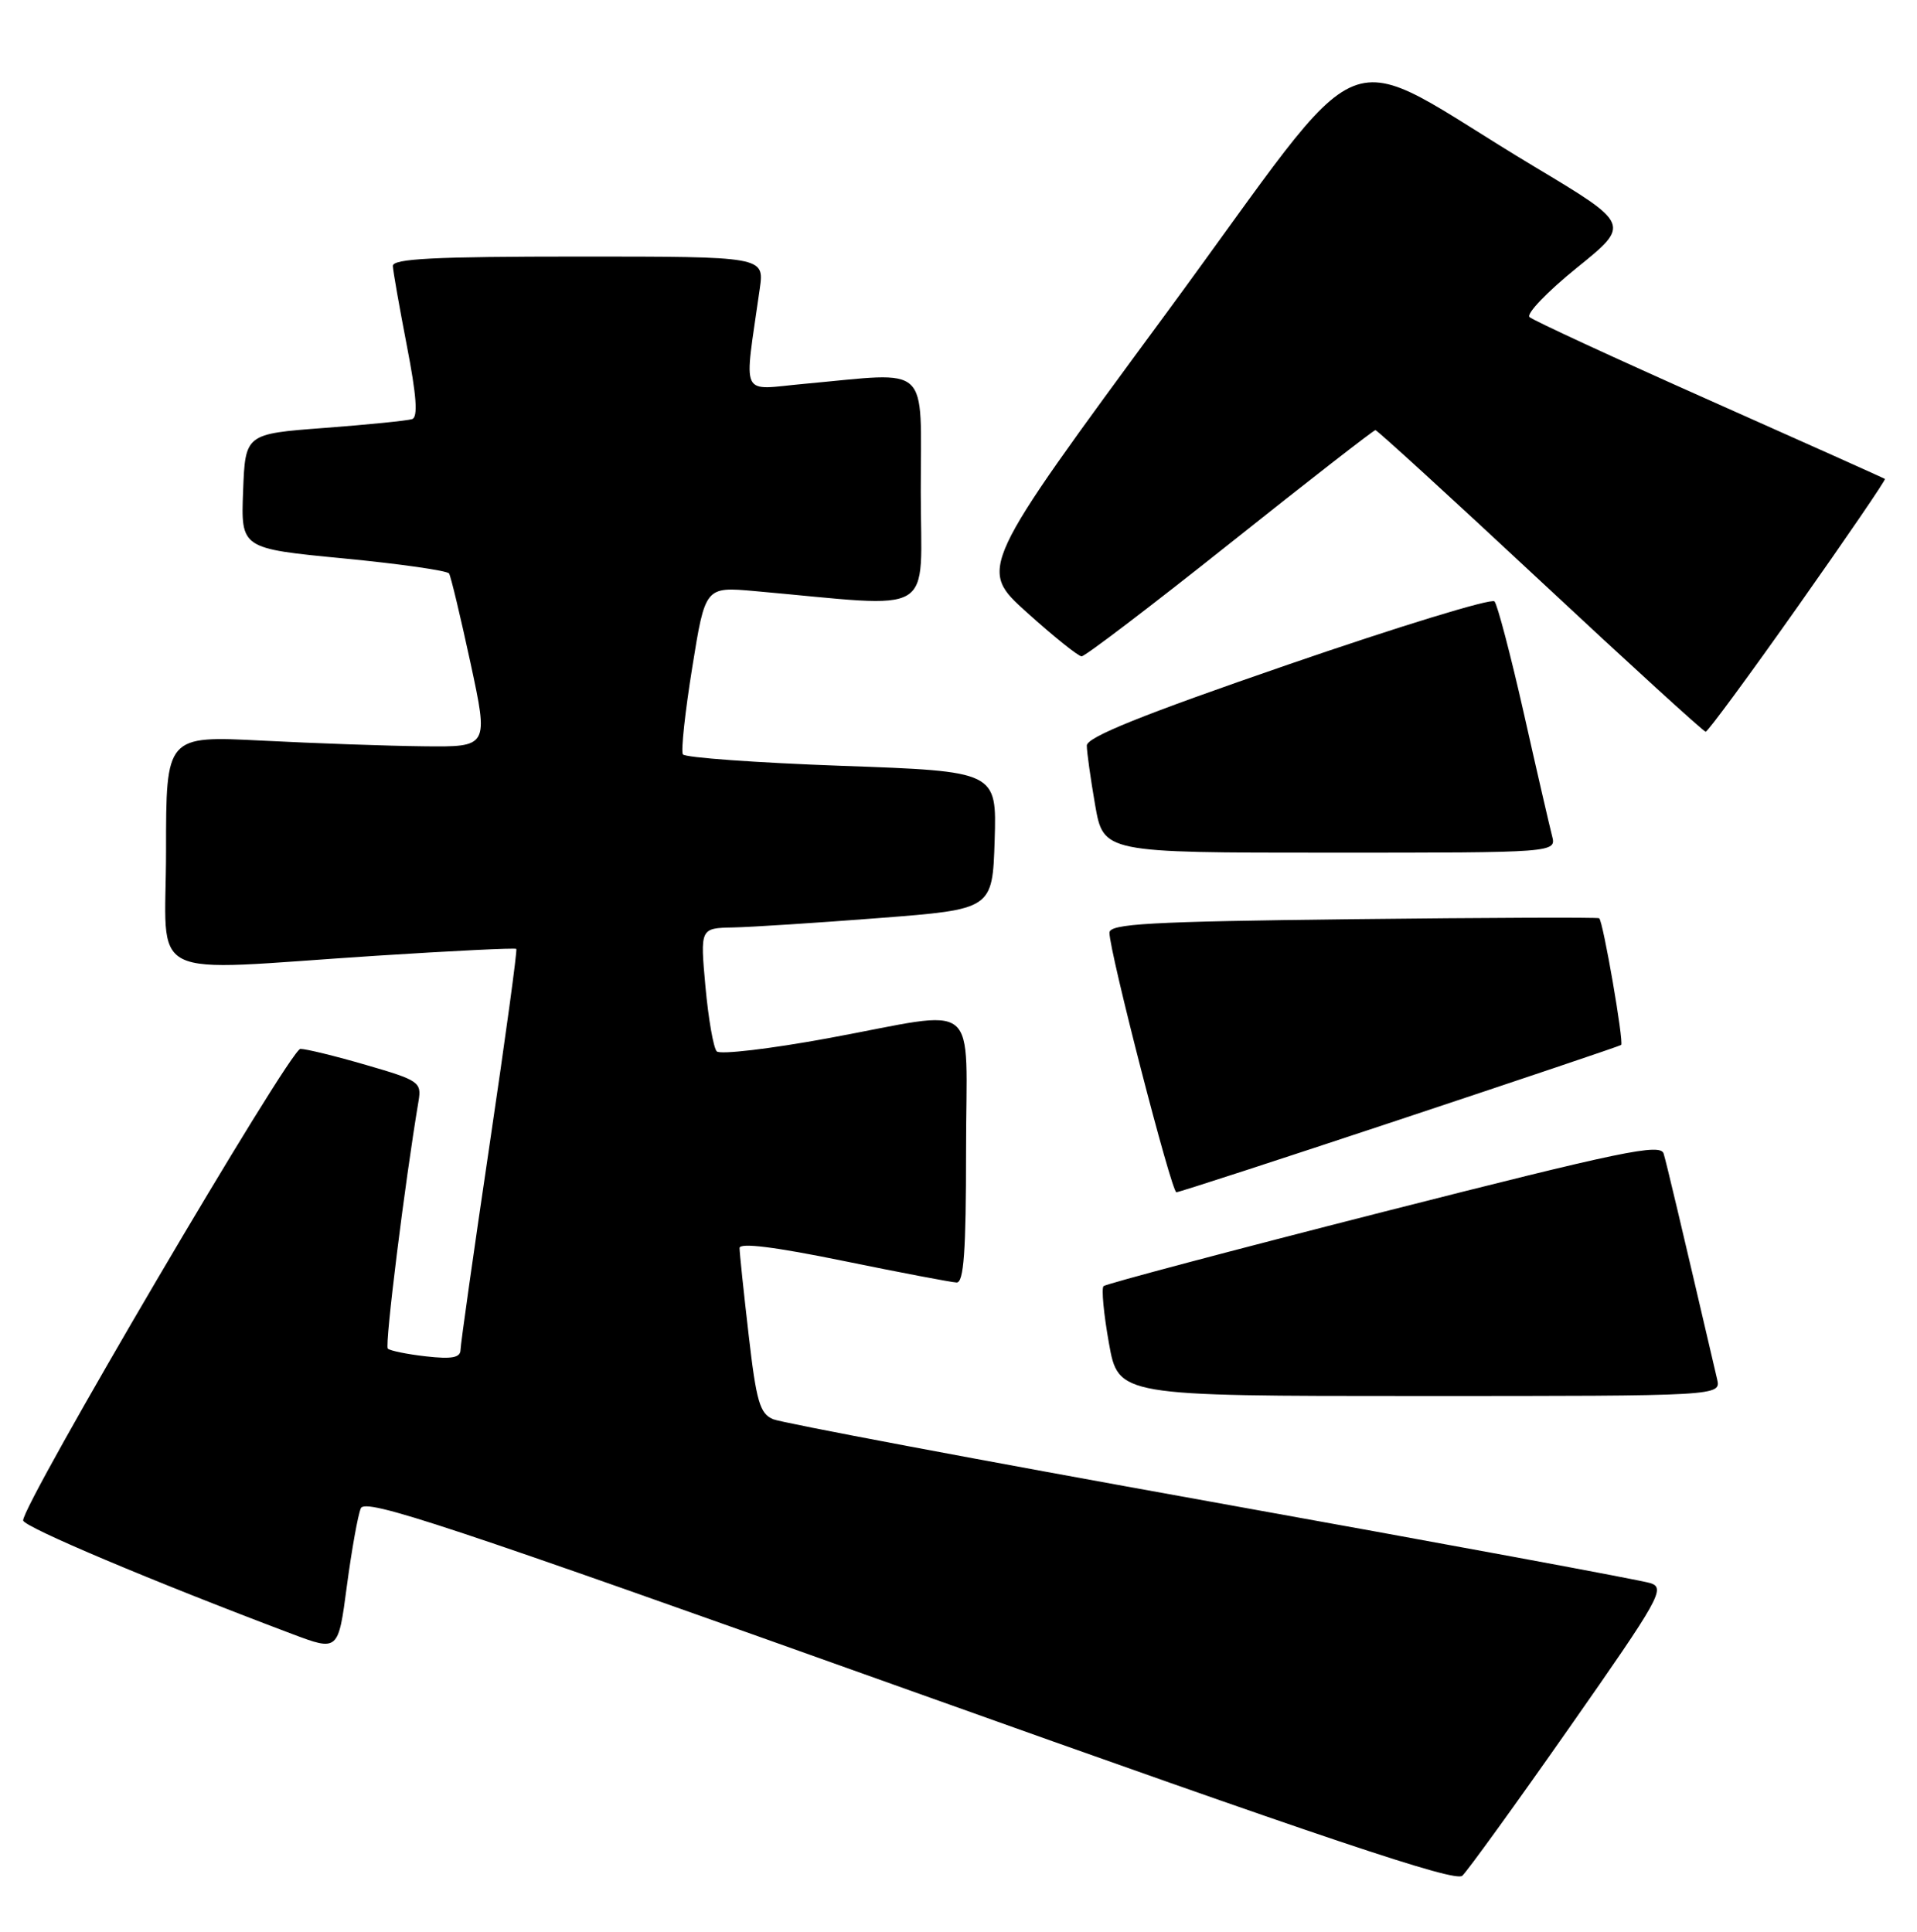 <?xml version="1.0" encoding="UTF-8" standalone="no"?>
<!DOCTYPE svg PUBLIC "-//W3C//DTD SVG 1.1//EN" "http://www.w3.org/Graphics/SVG/1.1/DTD/svg11.dtd" >
<svg xmlns="http://www.w3.org/2000/svg" xmlns:xlink="http://www.w3.org/1999/xlink" version="1.1" viewBox="0 0 254 256">
 <g >
 <path fill="currentColor"
d=" M 207.93 228.96 C 219.93 211.82 220.70 210.45 218.68 209.80 C 217.48 209.41 191.30 204.56 160.50 199.02 C 129.70 193.48 103.57 188.56 102.44 188.08 C 100.68 187.34 100.21 185.74 99.19 176.86 C 98.53 171.16 97.99 166.00 97.99 165.39 C 98.00 164.66 102.68 165.24 111.75 167.10 C 119.31 168.65 126.06 169.93 126.75 169.96 C 127.70 169.99 128.00 165.86 128.00 152.50 C 128.00 131.93 130.29 133.80 109.77 137.58 C 102.06 139.00 95.40 139.78 94.97 139.33 C 94.53 138.87 93.86 135.01 93.47 130.75 C 92.77 123.00 92.77 123.00 97.13 122.91 C 99.53 122.86 108.25 122.30 116.50 121.66 C 131.50 120.50 131.50 120.50 131.79 111.36 C 132.07 102.22 132.07 102.22 111.52 101.49 C 100.22 101.08 90.75 100.40 90.48 99.97 C 90.21 99.53 90.77 94.36 91.72 88.46 C 93.44 77.75 93.44 77.75 99.97 78.33 C 124.52 80.52 122.00 82.03 122.00 65.15 C 122.00 47.93 123.50 49.32 106.64 50.86 C 97.87 51.65 98.57 53.12 100.67 38.25 C 101.27 34.00 101.27 34.00 76.64 34.00 C 57.57 34.00 52.01 34.28 52.05 35.25 C 52.08 35.94 52.92 40.70 53.91 45.83 C 55.19 52.42 55.40 55.28 54.61 55.54 C 54.00 55.75 48.78 56.27 43.00 56.71 C 32.50 57.50 32.50 57.50 32.21 65.09 C 31.92 72.69 31.92 72.69 45.50 74.00 C 52.96 74.72 59.27 75.62 59.50 76.00 C 59.74 76.38 61.01 81.71 62.34 87.85 C 64.74 99.00 64.74 99.00 56.12 98.90 C 51.38 98.85 41.76 98.51 34.75 98.15 C 22.00 97.50 22.00 97.50 22.00 112.75 C 22.00 130.40 18.59 128.69 49.82 126.66 C 59.90 126.01 68.26 125.60 68.41 125.75 C 68.56 125.89 66.96 137.60 64.86 151.76 C 62.76 165.92 61.03 178.12 61.02 178.88 C 61.01 179.92 59.89 180.14 56.45 179.75 C 53.95 179.47 51.67 179.00 51.38 178.72 C 50.96 178.29 53.64 156.70 55.46 145.89 C 55.87 143.42 55.51 143.16 48.53 141.14 C 44.49 139.96 40.56 139.00 39.80 139.00 C 38.43 139.00 2.79 199.64 3.07 201.50 C 3.20 202.38 20.37 209.62 38.66 216.52 C 44.82 218.84 44.82 218.84 45.96 210.17 C 46.60 205.40 47.42 200.77 47.81 199.88 C 48.40 198.51 59.14 202.07 120.50 224.00 C 175.74 243.74 192.79 249.46 193.75 248.58 C 194.44 247.94 200.82 239.12 207.93 228.96 Z  M 227.51 182.75 C 222.58 161.60 220.83 154.22 220.43 152.88 C 220.02 151.49 214.99 152.53 183.36 160.58 C 163.23 165.71 146.52 170.15 146.22 170.44 C 145.92 170.74 146.24 174.14 146.93 177.99 C 148.18 185.00 148.18 185.00 188.11 185.00 C 228.04 185.00 228.04 185.00 227.51 182.75 Z  M 185.50 148.36 C 201.45 143.06 214.63 138.62 214.80 138.48 C 215.19 138.16 212.40 122.03 211.89 121.69 C 211.68 121.55 196.99 121.61 179.25 121.81 C 152.17 122.13 147.00 122.42 147.00 123.61 C 147.00 126.13 155.22 158.00 155.87 158.00 C 156.22 158.00 169.55 153.66 185.50 148.36 Z  M 205.64 110.75 C 205.32 109.51 203.63 102.20 201.90 94.50 C 200.16 86.80 198.41 80.14 198.02 79.70 C 197.62 79.25 185.30 83.03 170.65 88.08 C 151.35 94.73 144.00 97.69 144.00 98.80 C 144.00 99.65 144.50 103.19 145.10 106.67 C 146.21 113.00 146.21 113.00 176.22 113.00 C 206.23 113.00 206.23 113.00 205.64 110.75 Z  M 238.25 80.32 C 244.71 71.16 249.89 63.58 249.75 63.47 C 249.61 63.36 239.15 58.67 226.50 53.04 C 213.85 47.41 203.12 42.45 202.66 42.02 C 202.20 41.58 205.03 38.64 208.94 35.48 C 216.06 29.73 216.06 29.73 203.28 22.07 C 176.27 5.88 182.62 3.33 154.42 41.66 C 129.62 75.36 129.62 75.36 136.06 81.16 C 139.60 84.35 142.87 86.97 143.31 86.98 C 143.76 86.99 152.61 80.25 162.97 72.00 C 173.33 63.75 182.00 57.00 182.24 57.00 C 182.48 57.00 192.31 65.99 204.09 76.98 C 215.86 87.97 225.72 96.96 226.00 96.97 C 226.28 96.97 231.79 89.48 238.25 80.32 Z "/>
</g>
</svg>